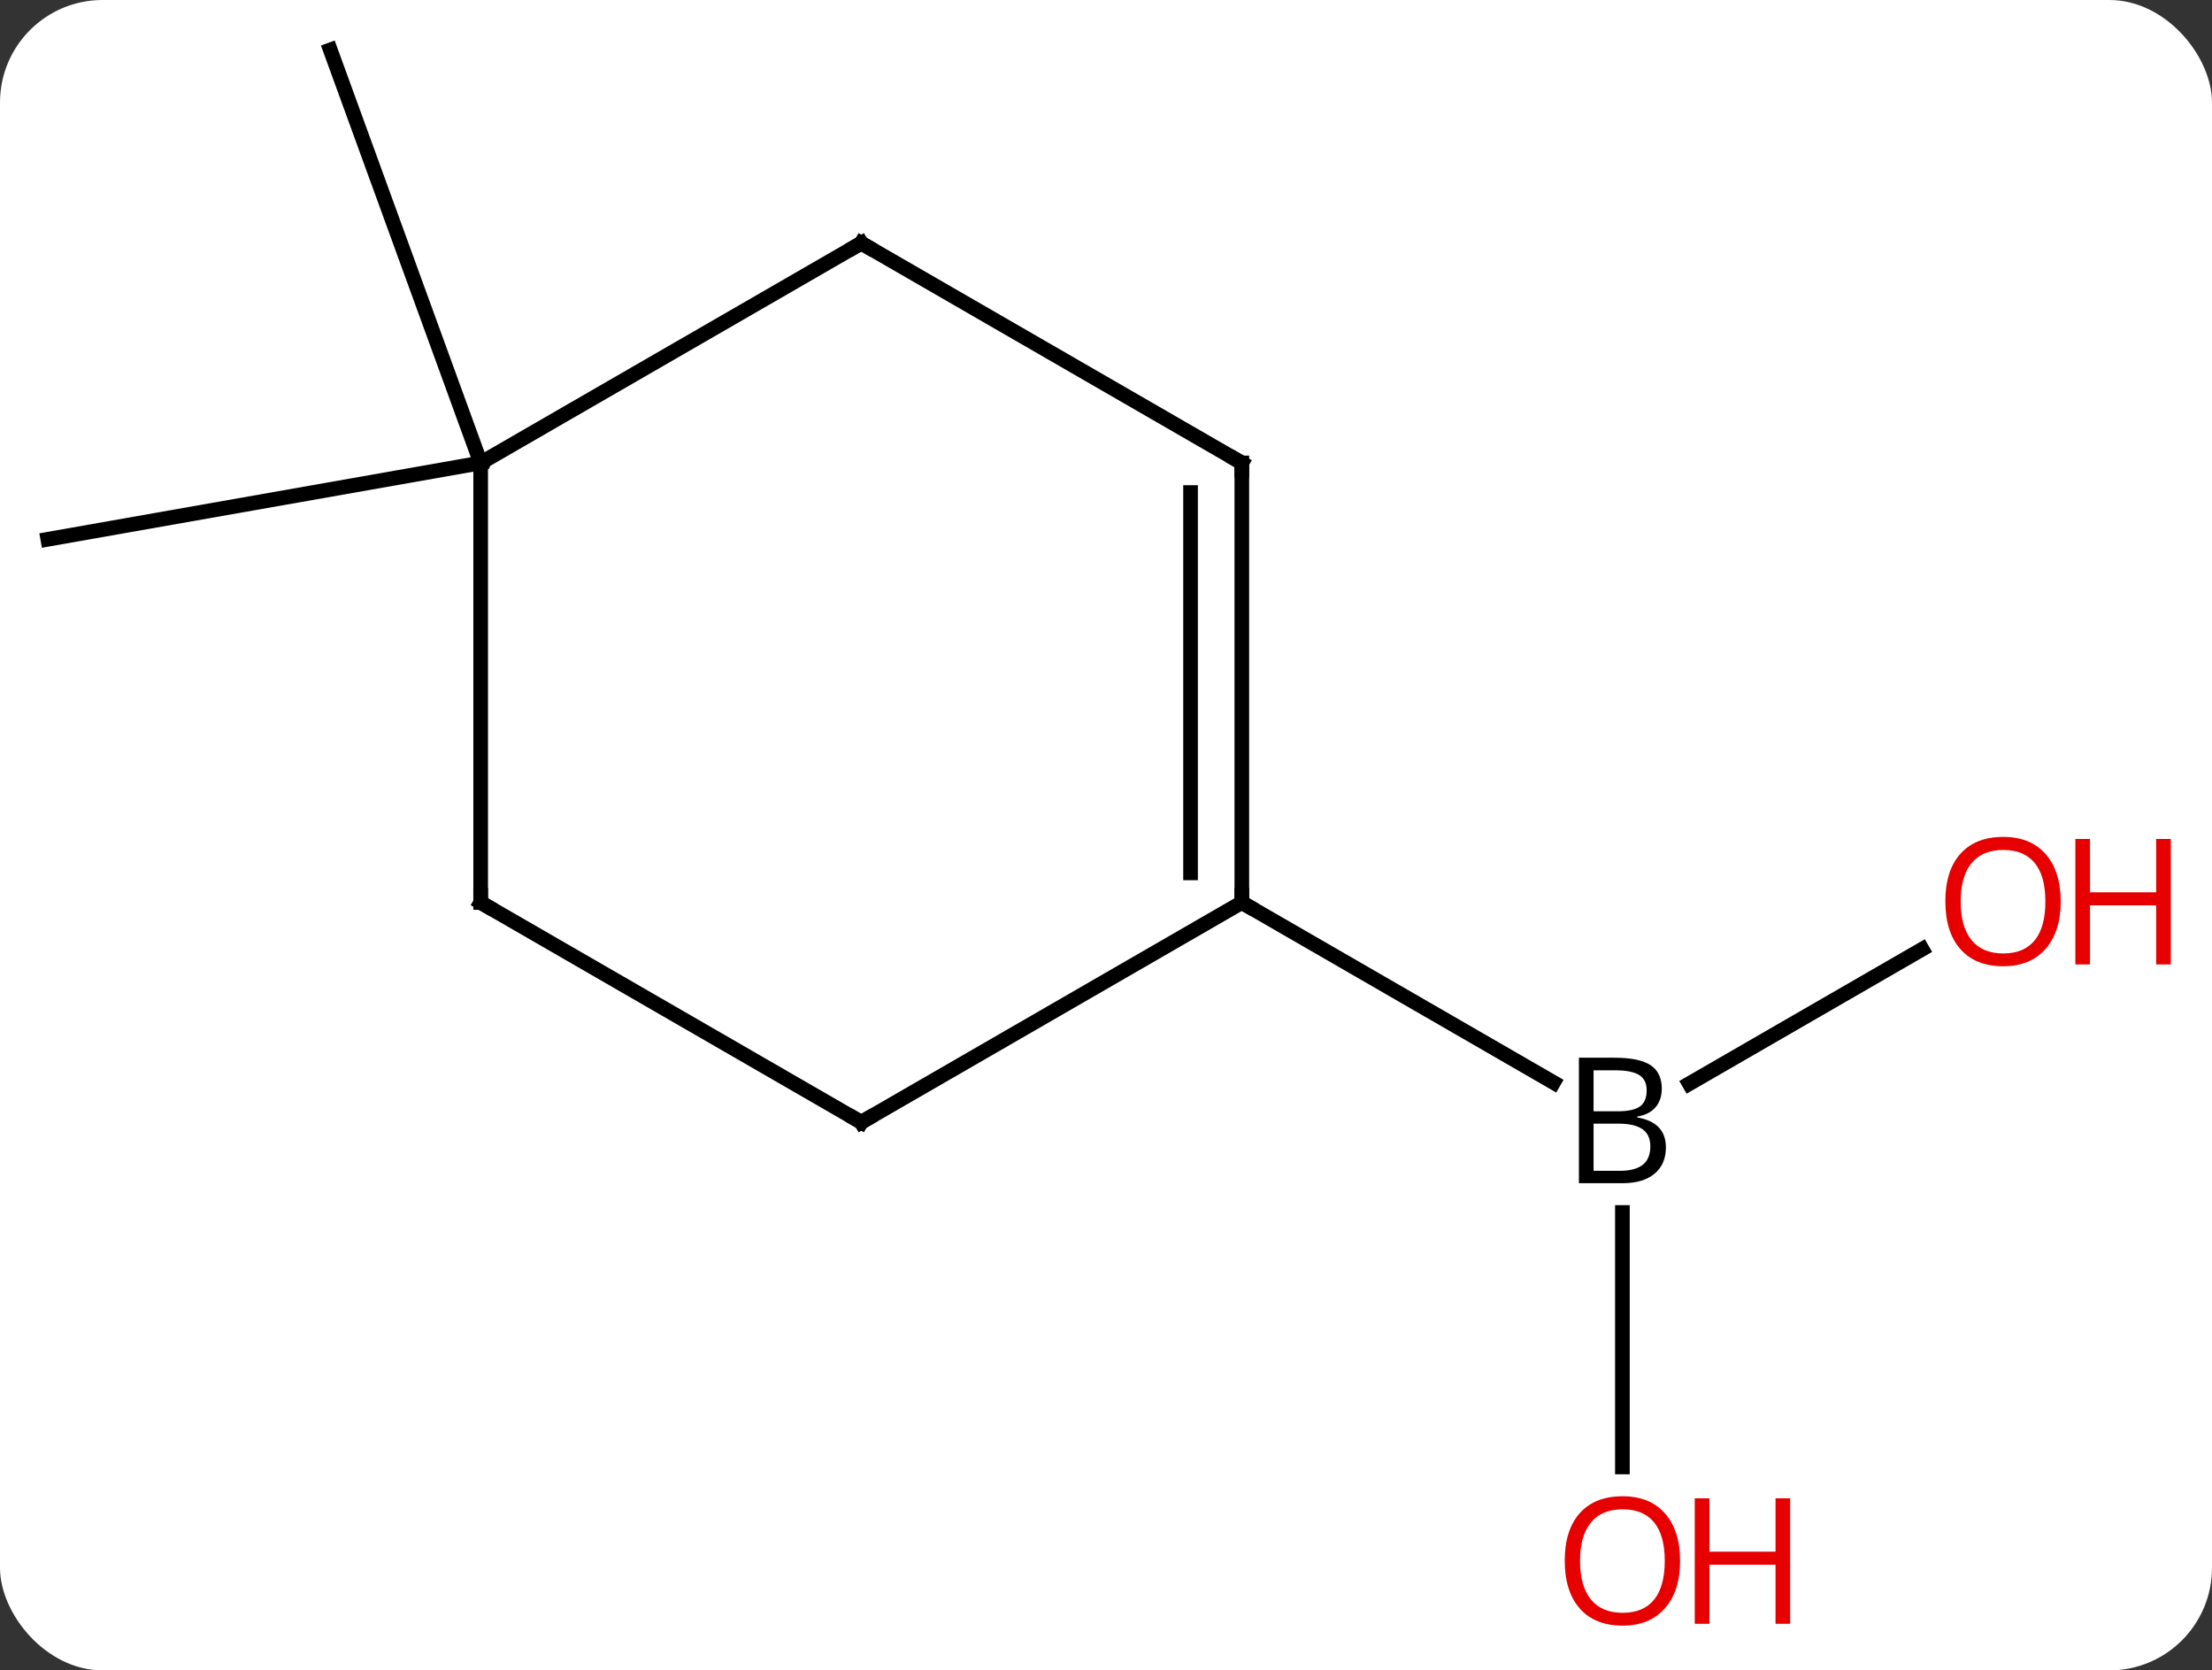 <svg width="151" viewBox="0 0 151 114" style="fill-opacity:1; color-rendering:auto; color-interpolation:auto; text-rendering:auto; stroke:black; stroke-linecap:square; stroke-miterlimit:10; shape-rendering:auto; stroke-opacity:1; fill:black; stroke-dasharray:none; font-weight:normal; stroke-width:1; font-family:'Open Sans'; font-style:normal; stroke-linejoin:miter; font-size:12; stroke-dashoffset:0; image-rendering:auto;" height="114" class="cas-substance-image" xmlns:xlink="http://www.w3.org/1999/xlink" xmlns="http://www.w3.org/2000/svg"><rect x="0" y="0" width="151" height="114" fill="#333333" stroke="none"/><svg class="cas-substance-single-component"><rect y="0" x="0" width="151" stroke="none" ry="7" rx="7" height="114" fill="white" class="cas-substance-group"/><svg y="0" x="0" width="151" viewBox="0 0 151 114" style="fill:black;" height="114" class="cas-substance-single-component-image"><svg><g><g transform="translate(70,55)" style="text-rendering:geometricPrecision; color-rendering:optimizeQuality; color-interpolation:linearRGB; stroke-linecap:butt; image-rendering:optimizeQuality;"><line y2="9.783" y1="18.959" x2="61.212" x1="45.317" style="fill:none;"/><line y2="45.117" y1="27.75" x2="40.752" x1="40.752" style="fill:none;"/><line y2="6.594" y1="18.88" x2="14.772" x1="36.051" style="fill:none;"/><line y2="-23.406" y1="-51.594" x2="-37.188" x1="-47.451" style="fill:none;"/><line y2="-23.406" y1="-18.195" x2="-37.188" x1="-66.735" style="fill:none;"/><line y2="21.594" y1="6.594" x2="-11.208" x1="14.772" style="fill:none;"/><line y2="-23.406" y1="6.594" x2="14.772" x1="14.772" style="fill:none;"/><line y2="-21.385" y1="4.573" x2="11.272" x1="11.272" style="fill:none;"/><line y2="6.594" y1="21.594" x2="-37.188" x1="-11.208" style="fill:none;"/><line y2="-38.406" y1="-23.406" x2="-11.208" x1="14.772" style="fill:none;"/><line y2="-23.406" y1="6.594" x2="-37.188" x1="-37.188" style="fill:none;"/><line y2="-23.406" y1="-38.406" x2="-37.188" x1="-11.208" style="fill:none;"/><path style="stroke-linecap:square; stroke:none;" d="M37.783 17.188 L40.205 17.188 Q41.908 17.188 42.674 17.696 Q43.44 18.203 43.44 19.297 Q43.44 20.063 43.018 20.563 Q42.596 21.063 41.768 21.203 L41.768 21.266 Q43.721 21.594 43.721 23.313 Q43.721 24.453 42.947 25.102 Q42.174 25.75 40.783 25.75 L37.783 25.75 L37.783 17.188 ZM38.783 20.844 L40.424 20.844 Q41.486 20.844 41.947 20.516 Q42.408 20.188 42.408 19.407 Q42.408 18.688 41.893 18.367 Q41.377 18.047 40.252 18.047 L38.783 18.047 L38.783 20.844 ZM38.783 21.688 L38.783 24.907 L40.58 24.907 Q41.611 24.907 42.135 24.5 Q42.658 24.094 42.658 23.235 Q42.658 22.438 42.119 22.063 Q41.58 21.688 40.486 21.688 L38.783 21.688 Z"/></g><g transform="translate(70,55)" style="fill:rgb(230,0,0); text-rendering:geometricPrecision; color-rendering:optimizeQuality; image-rendering:optimizeQuality; font-family:'Open Sans'; stroke:rgb(230,0,0); color-interpolation:linearRGB;"><path style="stroke:none;" d="M70.672 6.524 Q70.672 8.586 69.633 9.766 Q68.594 10.946 66.751 10.946 Q64.86 10.946 63.829 9.781 Q62.797 8.617 62.797 6.508 Q62.797 4.414 63.829 3.266 Q64.86 2.117 66.751 2.117 Q68.61 2.117 69.641 3.289 Q70.672 4.461 70.672 6.524 ZM63.844 6.524 Q63.844 8.258 64.587 9.164 Q65.329 10.071 66.751 10.071 Q68.172 10.071 68.899 9.172 Q69.626 8.274 69.626 6.524 Q69.626 4.789 68.899 3.899 Q68.172 3.008 66.751 3.008 Q65.329 3.008 64.587 3.906 Q63.844 4.805 63.844 6.524 Z"/><path style="stroke:none;" d="M78.188 10.821 L77.188 10.821 L77.188 6.789 L72.672 6.789 L72.672 10.821 L71.672 10.821 L71.672 2.258 L72.672 2.258 L72.672 5.899 L77.188 5.899 L77.188 2.258 L78.188 2.258 L78.188 10.821 Z"/><path style="stroke:none;" d="M44.69 51.524 Q44.69 53.586 43.65 54.766 Q42.611 55.946 40.768 55.946 Q38.877 55.946 37.846 54.782 Q36.815 53.617 36.815 51.508 Q36.815 49.414 37.846 48.266 Q38.877 47.117 40.768 47.117 Q42.627 47.117 43.658 48.289 Q44.69 49.461 44.69 51.524 ZM37.861 51.524 Q37.861 53.258 38.604 54.164 Q39.346 55.071 40.768 55.071 Q42.19 55.071 42.916 54.172 Q43.643 53.274 43.643 51.524 Q43.643 49.789 42.916 48.899 Q42.19 48.008 40.768 48.008 Q39.346 48.008 38.604 48.907 Q37.861 49.805 37.861 51.524 Z"/><path style="stroke:none;" d="M52.205 55.821 L51.205 55.821 L51.205 51.789 L46.69 51.789 L46.69 55.821 L45.69 55.821 L45.69 47.258 L46.69 47.258 L46.69 50.899 L51.205 50.899 L51.205 47.258 L52.205 47.258 L52.205 55.821 Z"/></g><g transform="translate(70,55)" style="stroke-linecap:butt; text-rendering:geometricPrecision; color-rendering:optimizeQuality; image-rendering:optimizeQuality; font-family:'Open Sans'; color-interpolation:linearRGB; stroke-miterlimit:5;"><path style="fill:none;" d="M14.772 6.094 L14.772 6.594 L15.205 6.844"/><path style="fill:none;" d="M-10.775 21.344 L-11.208 21.594 L-11.641 21.344"/><path style="fill:none;" d="M14.772 -22.906 L14.772 -23.406 L14.339 -23.656"/><path style="fill:none;" d="M-36.755 6.844 L-37.188 6.594 L-37.188 6.094"/><path style="fill:none;" d="M-10.775 -38.156 L-11.208 -38.406 L-11.641 -38.156"/></g></g></svg></svg></svg></svg>